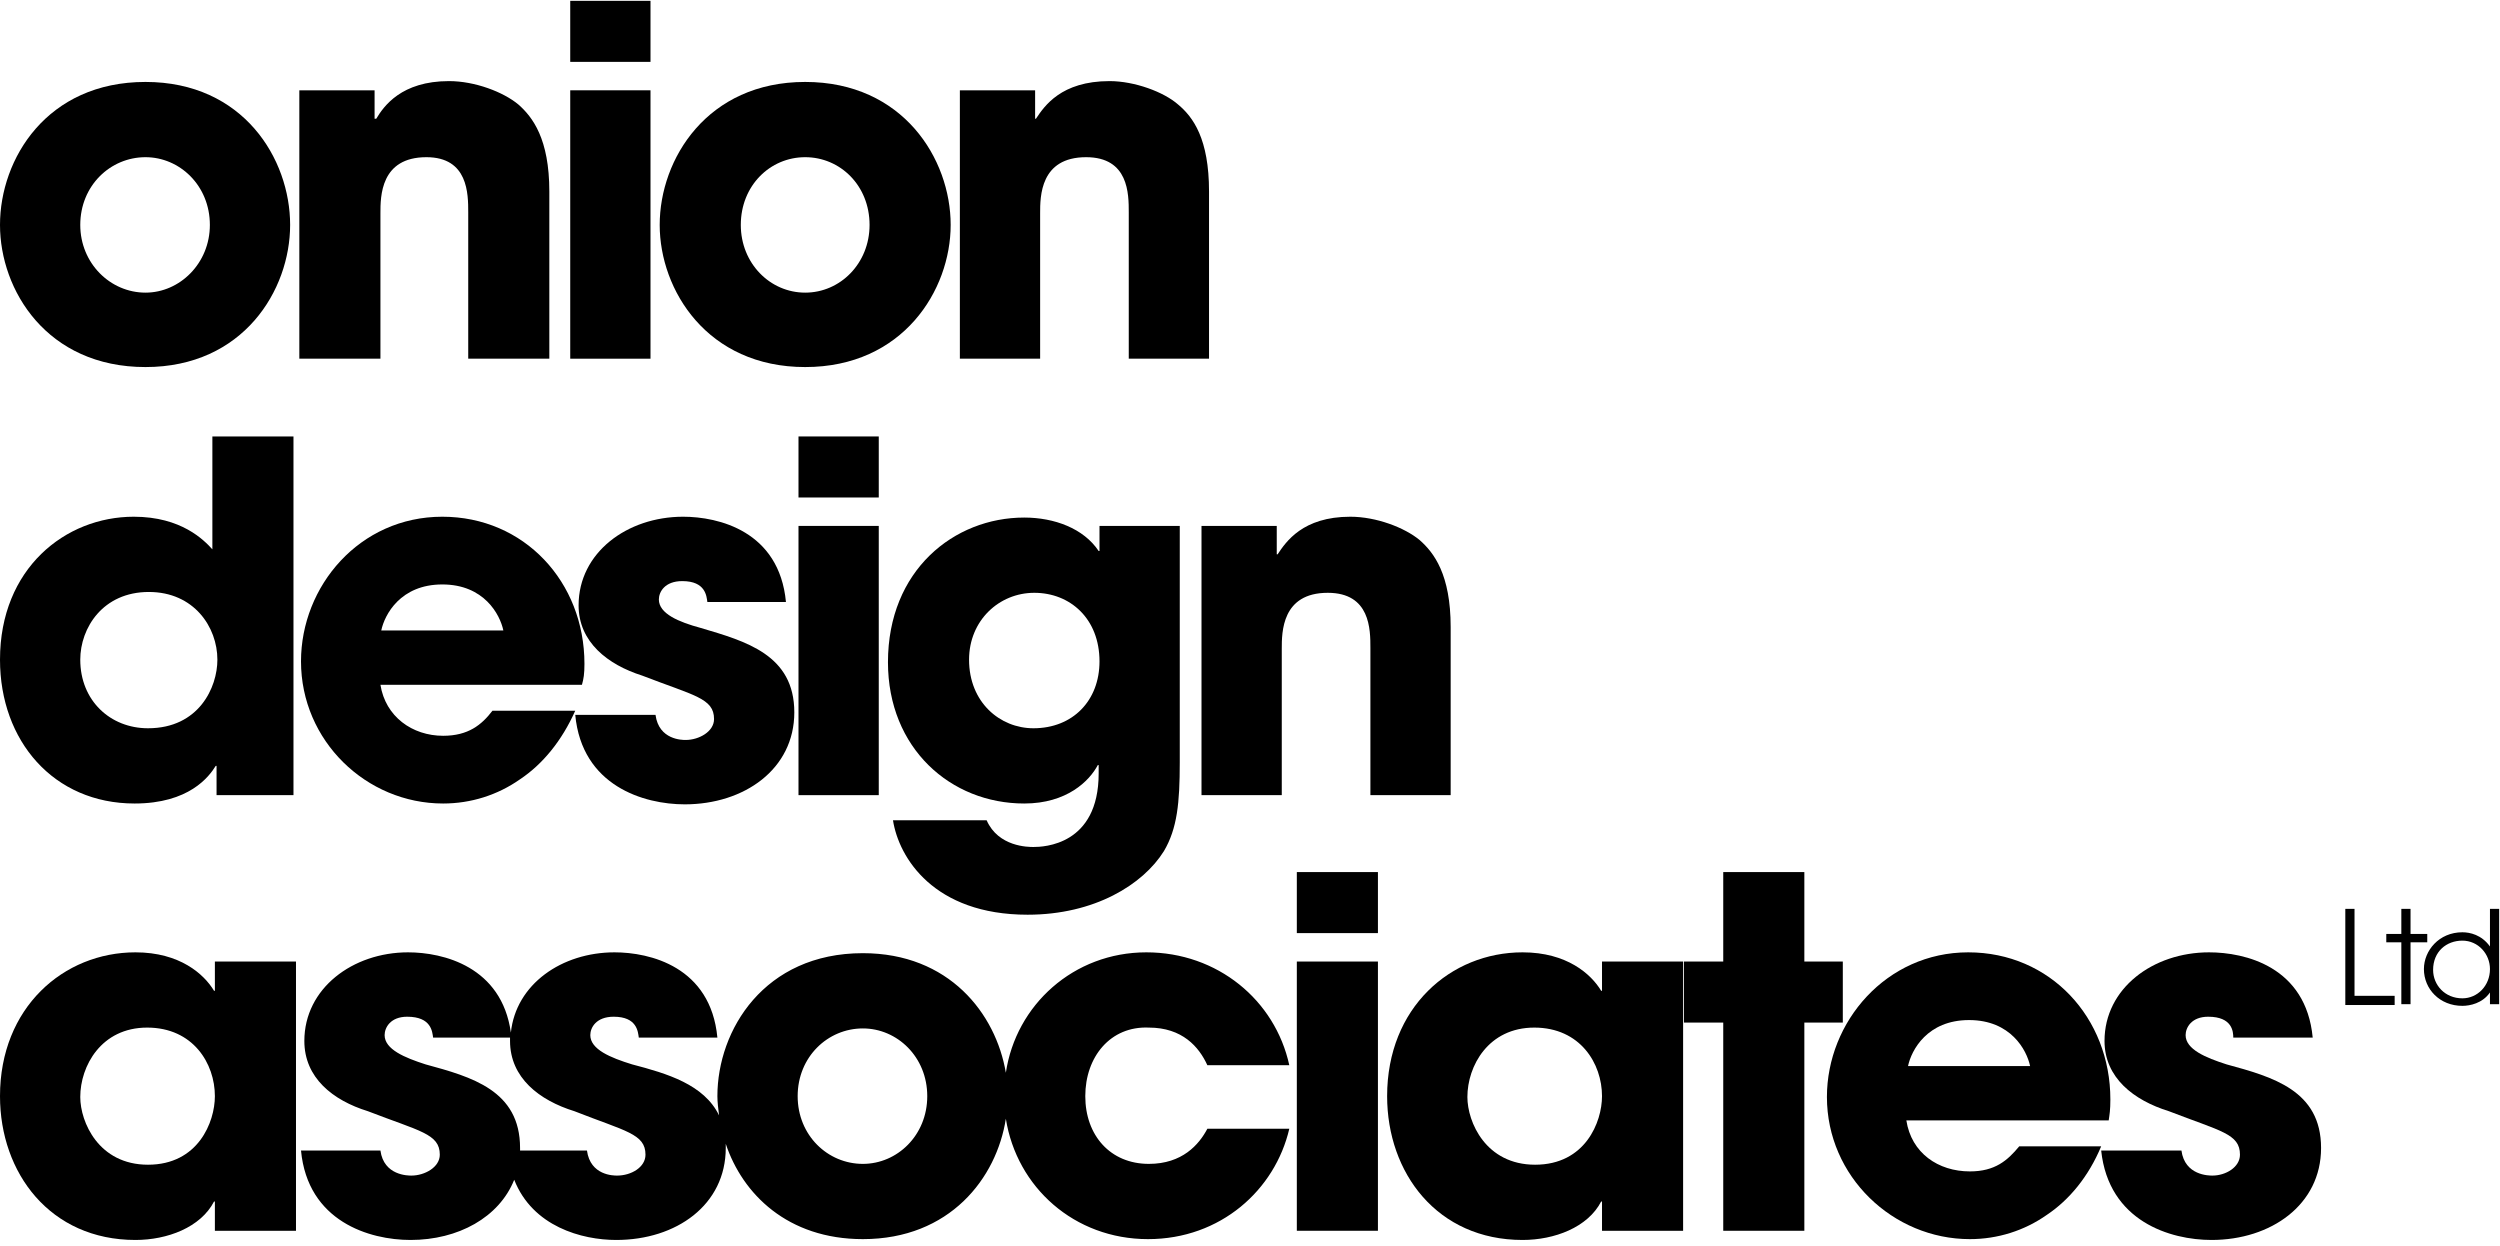 <svg xmlns="http://www.w3.org/2000/svg" width="299" height="149" viewBox="0 0 299 149"><title>  onion_logo_w</title><desc>  Created with Sketch.</desc><g fill="none"><g transform="translate(-57 -57)translate(57 57)"><path d="M17.4 18.8C21.5 18.8 25.1 22.2 25.1 26.9 25.1 31.5 21.5 35 17.4 35 13.2 35 9.6 31.5 9.6 26.9 9.6 22.2 13.2 18.8 17.4 18.8ZM17.4 43.9C29.1 43.9 34.7 34.7 34.7 26.9 34.7 19 29.1 9.8 17.4 9.8 5.6 9.8 0 19 0 26.9 0 34.7 5.6 43.9 17.4 43.9Z" fill="#000" class="logopath"/><path d="M45.5 25.5C45.5 23.5 45.5 18.8 51 18.8 56 18.8 56 23.2 56 25.4L56 42.9 65.7 42.9 65.7 22.9C65.7 16.6 63.7 14 62 12.5 60.2 11 56.8 9.7 53.7 9.7 48 9.7 45.9 12.7 45 14.2L44.8 14.2 44.8 10.8 35.8 10.8 35.8 42.9 45.5 42.9 45.5 25.5Z" fill="#000" class="logopath"/><mask fill="white"><polygon points="0 148.3 298.9 148.3 298.9 0.1 0 0.1"/></mask><polygon mask="url(#mask-2)" points="68.2 42.9 77.8 42.9 77.8 10.8 68.2 10.8" fill="#000" class="logopath"/><polygon mask="url(#mask-2)" points="68.2 7.4 77.8 7.4 77.8 0.1 68.2 0.1" fill="#000" class="logopath"/><path d="M96.3 18.8C100.5 18.8 104 22.2 104 26.9 104 31.5 100.5 35 96.3 35 92.1 35 88.6 31.5 88.6 26.9 88.6 22.2 92.1 18.8 96.3 18.8M96.3 43.9C108 43.9 113.7 34.7 113.7 26.9 113.7 19 108 9.8 96.3 9.8 84.6 9.8 78.9 19 78.9 26.9 78.9 34.7 84.6 43.9 96.3 43.9" mask="url(#mask-2)" fill="#000" class="logopath"/><path d="M124.4 25.5C124.4 23.5 124.4 18.8 129.9 18.8 135 18.8 135 23.2 135 25.4L135 42.9 144.6 42.9 144.6 22.9C144.6 16.6 142.7 14 140.9 12.5 139.2 11 135.7 9.7 132.7 9.7 126.9 9.7 124.9 12.7 123.9 14.2L123.8 14.2 123.8 10.8 114.8 10.8 114.8 42.9 124.4 42.9 124.4 25.5Z" mask="url(#mask-2)" fill="#000" class="logopath"/><path d="M17.8 70.8C23.2 70.8 26 75 26 78.9 26 82.2 23.8 87.1 17.7 87.1 13.2 87.1 9.6 83.8 9.6 78.9 9.6 75.1 12.3 70.8 17.8 70.8M16.1 96.1C22.6 96.1 25 92.9 25.8 91.6L25.9 91.6 25.9 95.1 35.1 95.1 35.1 52.2 25.4 52.2 25.4 65.7C24.4 64.6 21.7 61.8 16 61.8 7.8 61.8 0 68 0 78.9 0 88.6 6.4 96.1 16.1 96.1" mask="url(#mask-2)" fill="#000" class="logopath"/><path d="M45.6 75.4C46 73.5 47.9 69.9 52.9 69.9 57.9 69.9 59.8 73.5 60.2 75.4L45.6 75.4ZM69.9 79.4C69.9 69.6 62.7 61.8 52.9 61.8 43 61.8 36 70.1 36 79.1 36 88.6 43.8 96.1 53 96.1 56.3 96.1 59.5 95.1 62.2 93.2 64.9 91.4 67.2 88.6 68.8 85L58.9 85C57.6 86.7 56 88 53 88 49.3 88 46.1 85.7 45.5 81.9L69.6 81.9C69.8 81.2 69.9 80.6 69.9 79.4L69.9 79.4Z" mask="url(#mask-2)" fill="#000" class="logopath"/><path d="M81.9 96.2C89 96.2 95 92 95 85.2 95 78.3 89.2 76.7 83.8 75.1 81.2 74.4 78.8 73.4 78.8 71.7 78.8 70.8 79.5 69.5 81.6 69.5 84.4 69.5 84.5 71.3 84.6 72L94 72C93.2 63.5 85.9 61.8 81.7 61.8 75 61.8 69.2 66.1 69.2 72.4 69.2 76.8 72.7 79.5 76.8 80.8 83 83.2 85.4 83.5 85.4 86 85.4 87.5 83.6 88.5 82 88.5 81.6 88.5 78.8 88.5 78.4 85.5L68.8 85.5C69.6 94 77 96.2 81.9 96.2" mask="url(#mask-2)" fill="#000" class="logopath"/><polygon mask="url(#mask-2)" points="95.5 95.1 105.1 95.1 105.1 62.9 95.5 62.9" fill="#000" class="logopath"/><polygon mask="url(#mask-2)" points="95.5 59.5 105.1 59.5 105.1 52.2 95.5 52.2" fill="#000" class="logopath"/><path d="M123.6 87.1C119.6 87.1 115.9 84 115.9 78.9 115.9 74.2 119.5 70.9 123.7 70.9 128 70.9 131.5 74 131.5 79.1 131.5 83.8 128.3 87.1 123.6 87.1M123.6 101.3C123 101.3 119.4 101.3 118 98.1L106.8 98.1C107.5 102.6 111.7 109.4 122.9 109.4 130.9 109.4 136.7 105.8 139.2 101.8 140.8 99.1 141.1 96 141.1 91.2L141.1 62.9 131.5 62.9 131.5 65.9 131.4 65.9C129.6 63.2 126.1 61.9 122.5 61.9 114.1 61.9 106.2 68.2 106.2 79.2 106.2 89.5 113.7 96.1 122.5 96.1 127.6 96.1 130.3 93.4 131.3 91.5L131.4 91.5 131.4 92.5C131.4 101.1 124.8 101.3 123.6 101.3" mask="url(#mask-2)" fill="#000" class="logopath"/><path d="M163.9 77.5L163.9 95.1 173.5 95.1 173.5 75C173.5 68.7 171.5 66.1 169.8 64.6 168 63.1 164.6 61.8 161.5 61.8 155.8 61.8 153.8 64.8 152.8 66.3L152.7 66.3 152.7 62.9 143.7 62.9 143.7 95.1 153.3 95.1 153.3 77.6C153.3 75.6 153.3 70.9 158.8 70.9 163.9 70.9 163.9 75.3 163.9 77.5" mask="url(#mask-2)" fill="#000" class="logopath"/><path d="M17.7 139.3C11.8 139.3 9.6 134.2 9.6 131.2 9.6 127.5 12.1 122.9 17.6 122.9 23.1 122.9 25.7 127.2 25.7 131.1 25.7 134.2 23.7 139.3 17.7 139.3L17.7 139.3ZM25.7 118.5L25.6 118.5C24.4 116.5 21.5 113.9 16.2 113.9 7.6 113.9 0 120.5 0 131.1 0 140.3 6 148.3 16.2 148.3 20 148.3 24 146.8 25.6 143.7L25.7 143.7 25.7 147.2 35.4 147.2 35.4 115 25.7 115 25.7 118.5Z" mask="url(#mask-2)" fill="#000" class="logopath"/><path d="M103.2 139.2C99 139.2 95.4 135.8 95.4 131.1 95.4 126.4 99 123 103.2 123 107.3 123 110.9 126.4 110.9 131.1 110.9 135.8 107.3 139.2 103.2 139.2M73.8 140.6C73.4 140.6 70.6 140.6 70.2 137.6L62.2 137.6C62.2 137.5 62.2 137.4 62.2 137.3 62.2 130.4 56.4 128.8 50.9 127.3 48.4 126.5 46 125.5 46 123.8 46 122.9 46.7 121.6 48.7 121.6 51.6 121.6 51.7 123.4 51.8 124.1L61 124.1C61 124.2 61 124.4 61 124.5 61 128.9 64.5 131.6 68.7 132.9 74.8 135.3 77.2 135.6 77.2 138.1 77.2 139.6 75.5 140.6 73.8 140.6M137.4 139.2C132.8 139.2 129.8 135.8 129.8 131.1 129.8 126.4 132.8 122.7 137.4 122.9 141.4 122.9 143.4 125.2 144.4 127.4L154.2 127.4C152.5 119.6 145.6 113.9 137.1 113.9 128.4 113.9 121.5 120.2 120.3 128.3 119.1 121.2 113.5 114 103.2 114 91.4 114 85.8 123.2 85.8 131.1 85.8 131.8 85.9 132.6 86 133.4 84.2 129.7 79.8 128.4 75.6 127.3 73 126.5 70.6 125.5 70.6 123.8 70.6 122.9 71.3 121.6 73.4 121.6 76.2 121.6 76.3 123.4 76.4 124.1L85.8 124.1C85 115.6 77.7 113.9 73.5 113.9 67.2 113.9 61.7 117.7 61.1 123.5 60 115.6 53 113.9 48.8 113.9 42.2 113.9 36.4 118.2 36.4 124.5 36.4 128.9 39.8 131.6 44 132.9 50.2 135.3 52.6 135.6 52.6 138.1 52.6 139.6 50.8 140.6 49.2 140.6 48.8 140.6 45.9 140.6 45.5 137.6L36 137.6C36.8 146.1 44.2 148.3 49.1 148.3 54.8 148.3 59.7 145.6 61.5 141.1 63.7 146.7 69.6 148.3 73.7 148.3 80.9 148.3 86.8 144.1 86.8 137.3 86.8 137.1 86.8 137 86.8 136.8 88.8 142.8 94.2 148.2 103.2 148.2 113.6 148.2 119.2 140.9 120.3 133.8 121.6 142 128.5 148.2 137.3 148.2 146 148.2 152.5 142.3 154.2 135L144.4 135C143.4 136.9 141.4 139.2 137.4 139.2" mask="url(#mask-2)" fill="#000" class="logopath"/><polygon mask="url(#mask-2)" points="155.1 147.2 164.8 147.2 164.8 115 155.1 115" fill="#000" class="logopath"/><polygon mask="url(#mask-2)" points="155.1 111.6 164.8 111.6 164.8 104.3 155.1 104.3" fill="#000" class="logopath"/><path d="M183.6 139.3C177.7 139.3 175.5 134.2 175.5 131.2 175.5 127.5 178 122.9 183.5 122.9 189 122.9 191.6 127.2 191.6 131.1 191.6 134.2 189.6 139.3 183.6 139.3L183.6 139.3ZM191.6 118.5L191.5 118.5C190.3 116.5 187.4 113.9 182.1 113.9 173.5 113.9 165.9 120.5 165.9 131.1 165.9 140.3 171.9 148.3 182.1 148.3 185.9 148.3 189.9 146.8 191.5 143.7L191.6 143.7 191.6 147.2 201.3 147.2 201.3 115 191.6 115 191.6 118.5Z" mask="url(#mask-2)" fill="#000" class="logopath"/><polygon mask="url(#mask-2)" points="220.4 115 215.8 115 215.8 104.3 206.1 104.3 206.1 115 201.4 115 201.4 122.3 206.1 122.3 206.1 147.2 215.8 147.2 215.8 122.3 220.4 122.3" fill="#000" class="logopath"/><path d="M235.5 122C240.5 122 242.4 125.6 242.8 127.5L228.2 127.5C228.6 125.6 230.5 122 235.5 122M235.6 140.1C231.8 140.1 228.6 137.9 228 134L252.2 134C252.3 133.3 252.4 132.8 252.4 131.5 252.4 121.7 245.2 113.9 235.4 113.9 225.6 113.9 218.5 122.2 218.5 131.2 218.5 140.7 226.4 148.2 235.6 148.2 238.9 148.2 242.1 147.2 244.8 145.3 247.5 143.5 249.8 140.7 251.3 137.1L241.5 137.1C240.1 138.8 238.6 140.1 235.6 140.1" mask="url(#mask-2)" fill="#000" class="logopath"/><path d="M266.3 127.3C263.8 126.5 261.4 125.5 261.4 123.8 261.4 122.9 262.1 121.6 264.1 121.6 267 121.6 267.1 123.4 267.1 124.1L276.6 124.1C275.8 115.6 268.5 113.9 264.2 113.9 257.5 113.9 251.7 118.2 251.7 124.5 251.7 128.9 255.2 131.6 259.4 132.9 265.6 135.3 267.9 135.6 267.9 138.1 267.9 139.6 266.2 140.6 264.6 140.6 264.2 140.6 261.3 140.6 260.9 137.6L251.3 137.6C252.2 146.1 259.6 148.3 264.5 148.3 271.6 148.3 277.6 144.1 277.6 137.3 277.6 130.4 271.8 128.8 266.3 127.3" mask="url(#mask-2)" fill="#000" class="logopath"/><polygon mask="url(#mask-2)" points="281.6 108.7 280.5 108.7 280.5 120.2 286.4 120.2 286.4 119.1 281.6 119.1" fill="#000" class="logopath"/><polygon mask="url(#mask-2)" points="290.3 111.7 288.3 111.7 288.3 108.7 287.2 108.7 287.2 111.7 285.4 111.7 285.4 112.7 287.2 112.7 287.2 120.1 288.3 120.1 288.3 112.7 290.3 112.7" fill="#000" class="logopath"/><path d="M294.5 119.4C292.4 119.4 291 117.8 291 116 291 113.8 292.6 112.5 294.5 112.5 296.4 112.5 297.8 114.1 297.8 115.9 297.8 117.9 296.3 119.4 294.5 119.4L294.5 119.4ZM297.8 108.7L297.8 113.2 297.8 113.2C296.8 111.8 295.4 111.5 294.5 111.5 291.7 111.5 289.9 113.7 289.9 115.9 289.9 118.3 291.8 120.3 294.5 120.3 295.4 120.3 296.9 120 297.8 118.7L297.8 118.7 297.8 120.1 298.9 120.1 298.9 108.7 297.8 108.7Z" mask="url(#mask-2)" fill="#000" class="logopath"/></g></g></svg>
